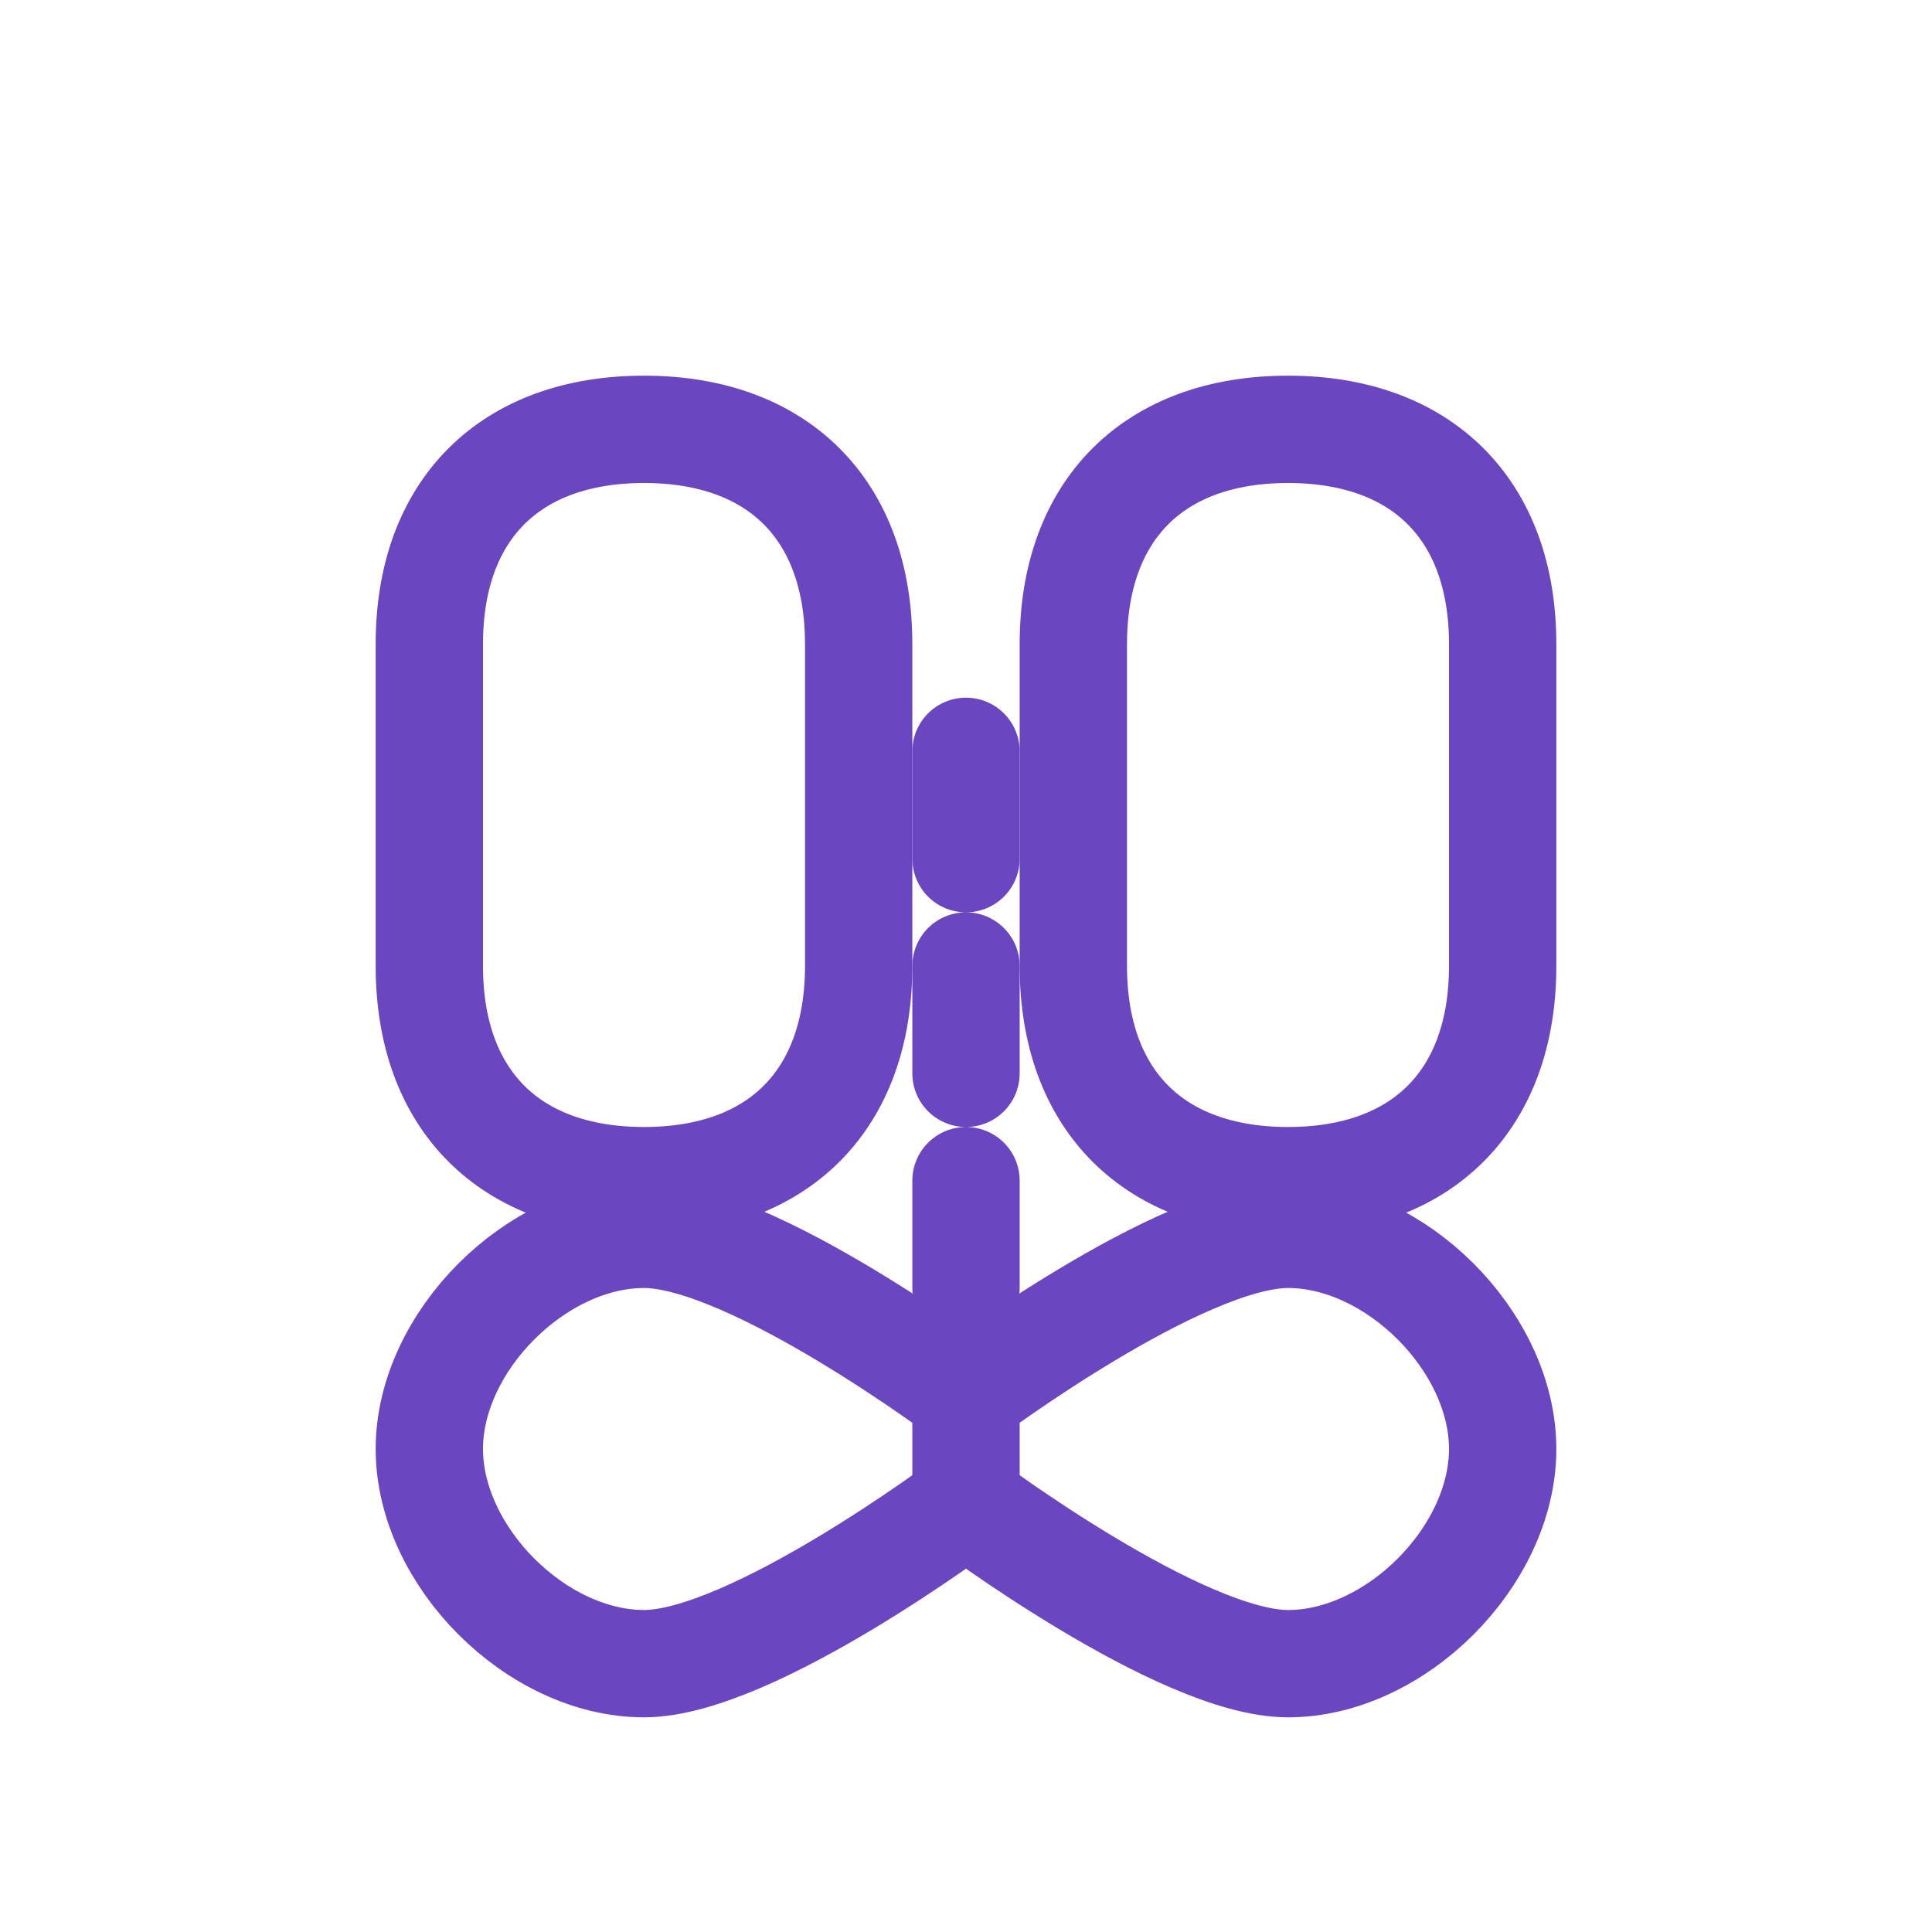 <?xml version="1.0" encoding="UTF-8"?>
<svg width="36" height="36" viewBox="0 0 36 36" fill="none" xmlns="http://www.w3.org/2000/svg">
  <!-- Two sets of praying hands -->
  <path d="M12 8C9.5 8 8 9.5 8 12V18C8 20.5 9.5 22 12 22C14.5 22 16 20.5 16 18V12C16 9.5 14.5 8 12 8Z" stroke="#6B46C1" stroke-width="2" stroke-linecap="round" stroke-linejoin="round"/>
  <path d="M24 8C21.5 8 20 9.5 20 12V18C20 20.5 21.5 22 24 22C26.5 22 28 20.5 28 18V12C28 9.5 26.5 8 24 8Z" stroke="#6B46C1" stroke-width="2" stroke-linecap="round" stroke-linejoin="round"/>
  
  <!-- Heart symbol -->
  <path d="M18 26C18 26 22 23 24 23C26 23 28 25 28 27C28 29 26 31 24 31C22 31 18 28 18 28M18 26C18 26 14 23 12 23C10 23 8 25 8 27C8 29 10 31 12 31C14 31 18 28 18 28" stroke="#6B46C1" stroke-width="2" stroke-linecap="round" stroke-linejoin="round"/>
  
  <!-- Connection lines -->
  <path d="M18 14L18 28" stroke="#6B46C1" stroke-width="2" stroke-linecap="round" stroke-dasharray="2 2"/>
</svg> 